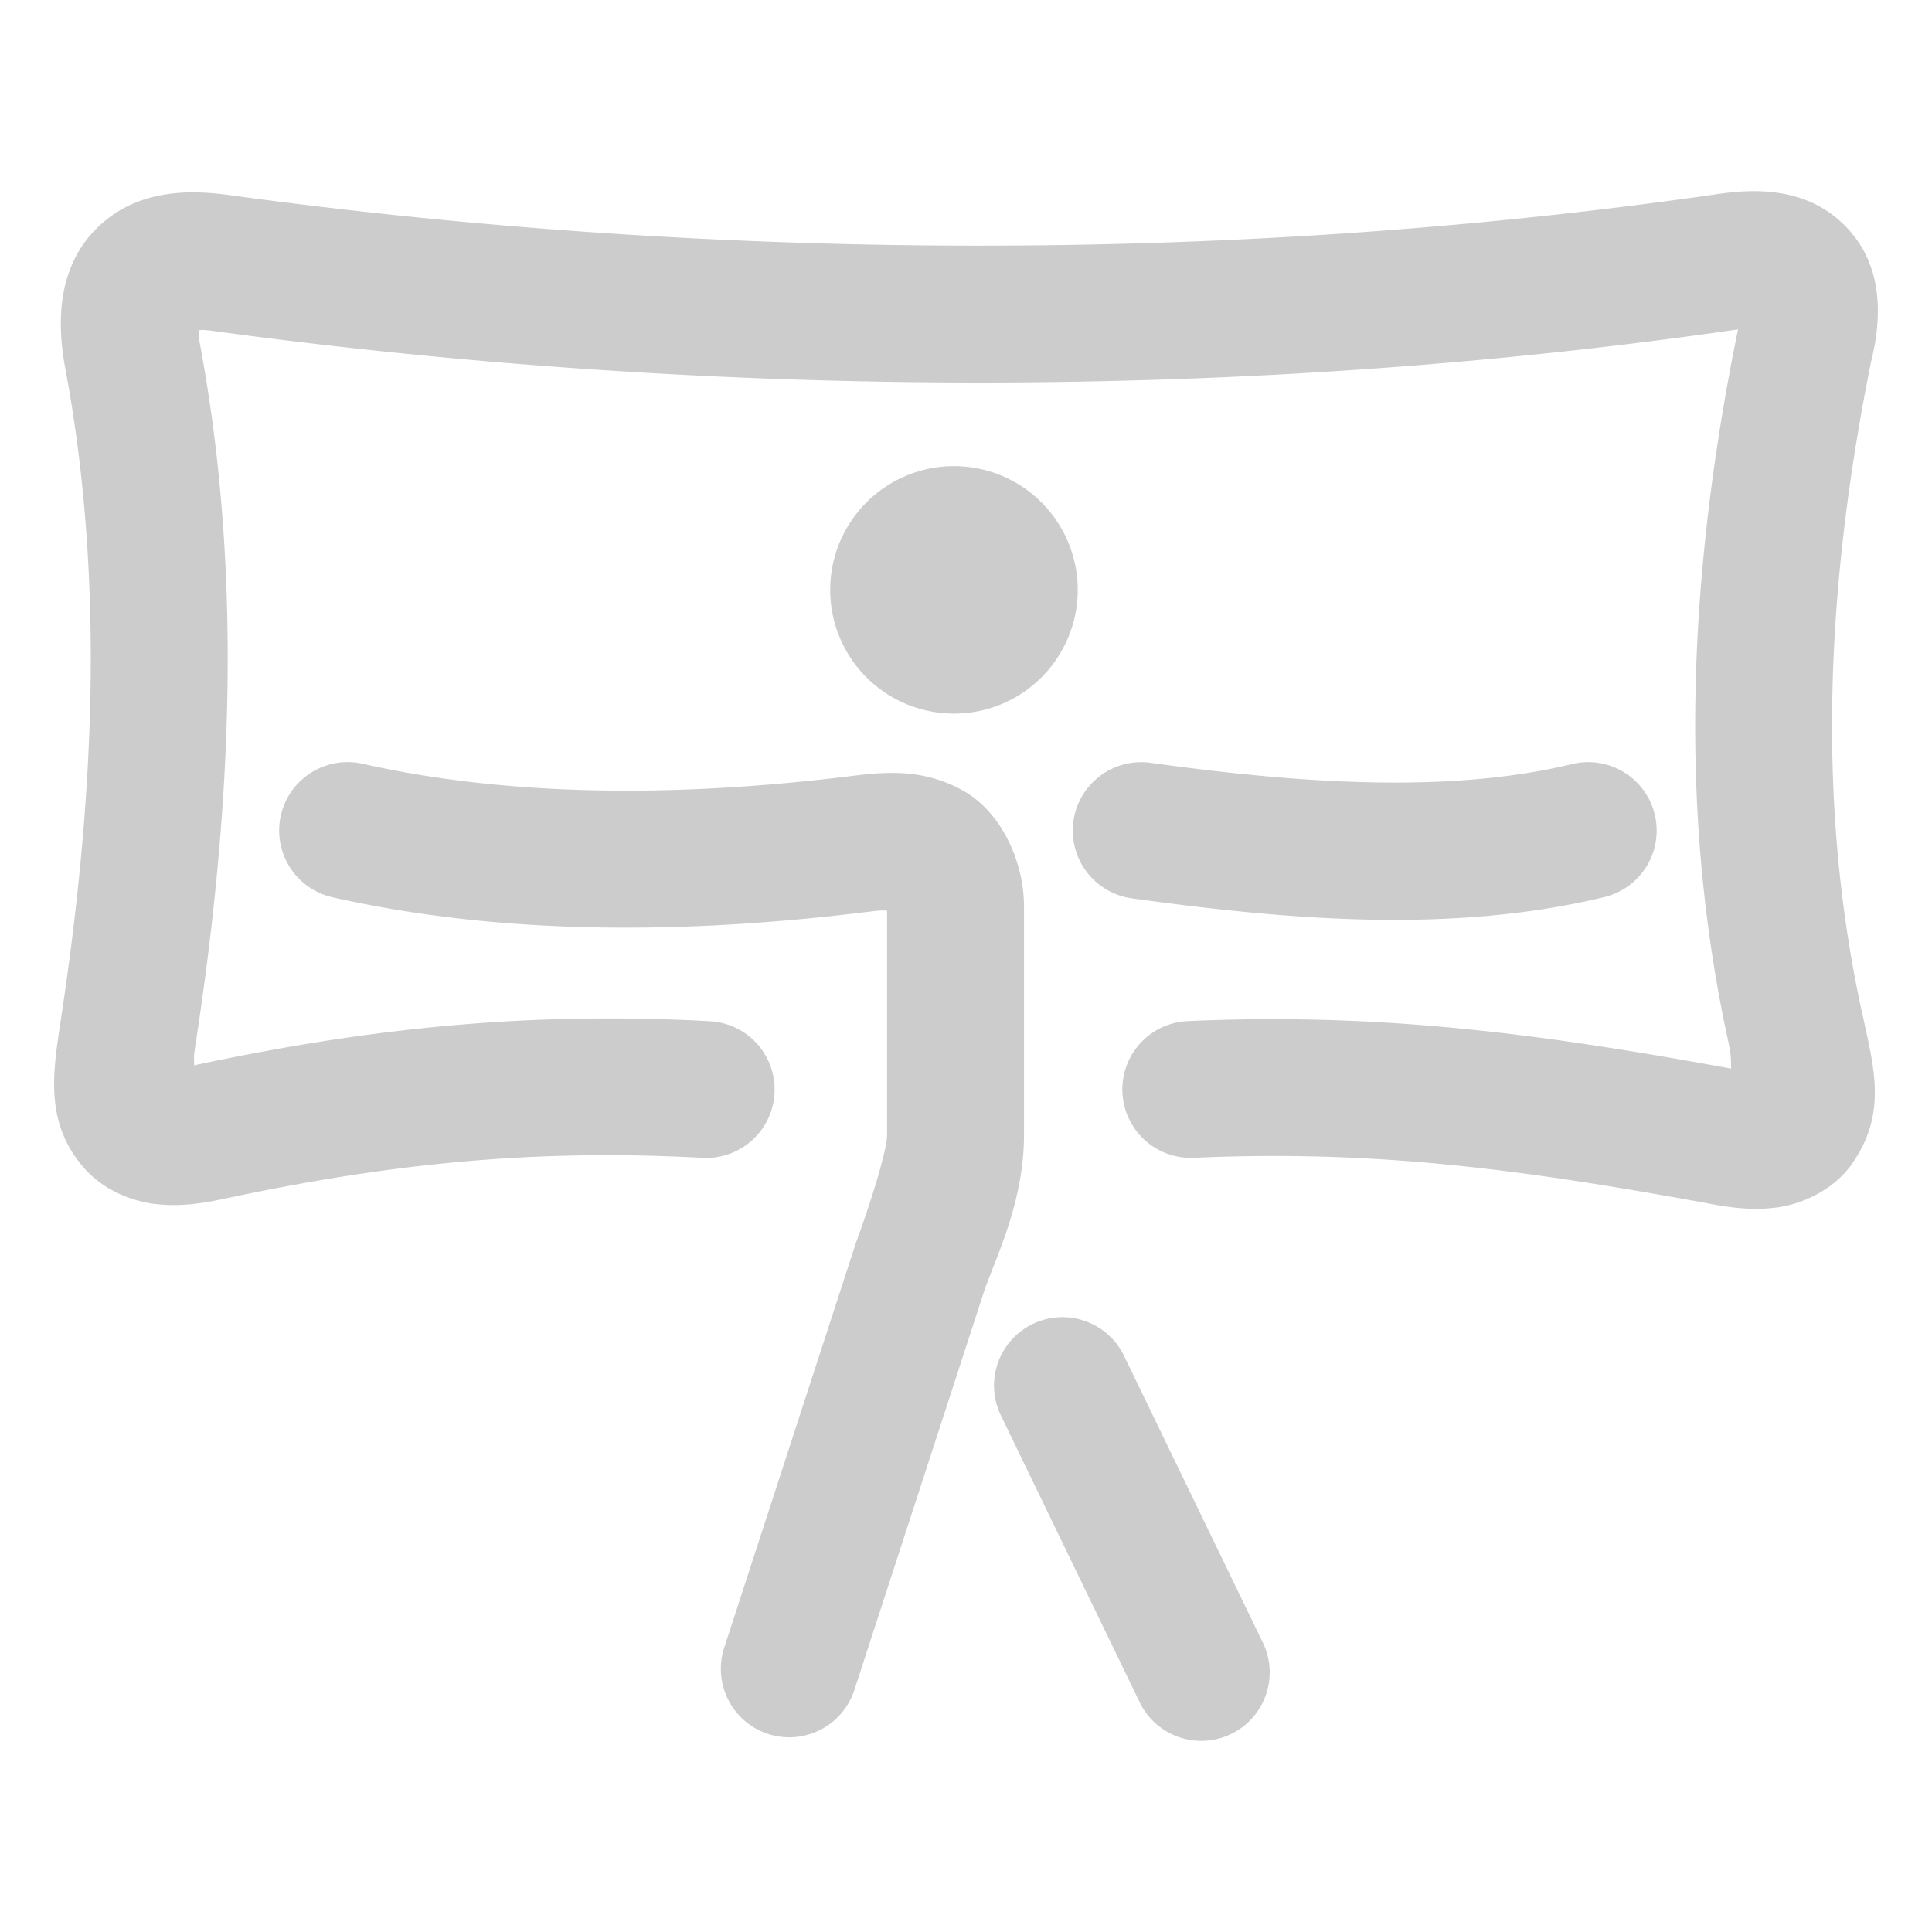 <svg xmlns="http://www.w3.org/2000/svg" width="48" height="48">
	<path d="m 43.464,4.75 c -0.283,0.006 -0.564,0.037 -0.836,0.078 C 30.247,6.614 17.325,6.432 5.72,4.85 4.595,4.688 3.334,4.741 2.396,5.68 1.457,6.619 1.399,7.93 1.616,9.12 a 1.7,1.7 0 0 0 0.002,0.01 C 2.634,14.542 2.32,20.112 1.478,25.553 a 1.7,1.7 0 0 0 0,0.006 c -0.185,1.23 -0.322,2.412 0.629,3.48 0.475,0.534 1.177,0.809 1.76,0.875 0.582,0.066 1.102,-0.005 1.646,-0.119 a 1.7,1.7 0 0 0 0.008,-0.002 C 9.703,28.897 13.299,28.541 17.454,28.766 a 1.7,1.7 0 0 0 1.789,-1.605 1.7,1.7 0 0 0 -1.605,-1.789 c -4.455,-0.241 -8.424,0.156 -12.814,1.096 6.636e-4,-0.133 -0.016,-0.18 0.016,-0.395 v -0.006 C 5.715,20.41 6.076,14.454 4.96,8.506 4.927,8.319 4.936,8.288 4.933,8.202 c 0.087,-6.34e-4 0.122,-0.012 0.303,0.014 a 1.7,1.7 0 0 0 0.012,0 C 17.159,9.84 30.374,10.032 43.126,8.192 a 1.7,1.7 0 0 0 0.014,-0.002 c 0.027,-0.004 0.018,0.001 0.043,-0.002 -0.002,0.007 -1.45e-4,0.003 -0.002,0.01 a 1.7,1.7 0 0 0 -0.023,0.094 C 42.008,13.984 41.631,19.976 42.958,25.963 l -0.004,-0.012 c 0.064,0.299 0.047,0.409 0.057,0.598 -4.593,-0.838 -8.594,-1.399 -13.502,-1.18 a 1.7,1.7 0 0 0 -1.623,1.775 1.7,1.7 0 0 0 1.775,1.621 c 4.565,-0.204 8.213,0.302 12.719,1.123 0.598,0.117 1.147,0.192 1.768,0.111 0.621,-0.081 1.401,-0.433 1.848,-1.061 0.894,-1.256 0.567,-2.385 0.285,-3.701 a 1.7,1.7 0 0 0 -0.004,-0.012 C 45.083,19.842 45.405,14.345 46.491,8.965 l -0.023,0.094 C 46.763,7.933 46.804,6.614 45.878,5.649 45.415,5.166 44.875,4.92 44.314,4.815 44.033,4.762 43.747,4.744 43.464,4.75 Z M 23.7,11.581 a 3.075,3.075 0 0 0 -3.074,3.074 3.075,3.075 0 0 0 3.074,3.074 3.075,3.075 0 0 0 3.076,-3.074 3.075,3.075 0 0 0 -3.076,-3.074 z M 8.575,18.936 a 1.7,1.7 0 0 0 -1.598,1.326 1.7,1.7 0 0 0 1.285,2.031 c 4.342,0.978 8.956,0.9 13.318,0.359 0.377,-0.047 0.379,-0.03 0.459,-0.025 v 5.578 c 0,0.364 -0.406,1.673 -0.76,2.635 a 1.7,1.7 0 0 0 -0.021,0.061 L 17.993,40.936 a 1.7,1.7 0 0 0 1.09,2.143 1.7,1.7 0 0 0 2.143,-1.09 l 3.246,-9.975 c 0.324,-0.883 0.969,-2.223 0.969,-3.809 v -5.686 c 0,-1.097 -0.554,-2.349 -1.529,-2.885 -0.976,-0.536 -1.888,-0.463 -2.75,-0.355 -4.106,0.509 -8.357,0.552 -12.15,-0.303 a 1.7,1.7 0 0 0 -0.436,-0.041 z m 19.793,0 a 1.7,1.7 0 0 0 -1.699,1.465 1.7,1.7 0 0 0 1.451,1.918 c 4.019,0.558 8.025,0.865 11.738,-0.031 a 1.7,1.7 0 0 0 1.254,-2.051 1.7,1.7 0 0 0 -2.053,-1.254 c -2.978,0.719 -6.605,0.506 -10.473,-0.031 a 1.7,1.7 0 0 0 -0.219,-0.016 z m -1.932,13.789 a 1.7,1.7 0 0 0 -0.781,0.17 1.7,1.7 0 0 0 -0.789,2.27 l 3.449,7.127 a 1.7,1.7 0 0 0 2.271,0.789 1.7,1.7 0 0 0 0.789,-2.271 l -3.449,-7.125 a 1.7,1.7 0 0 0 -1.49,-0.959 z" fill="#cccccc"/>
</svg>
